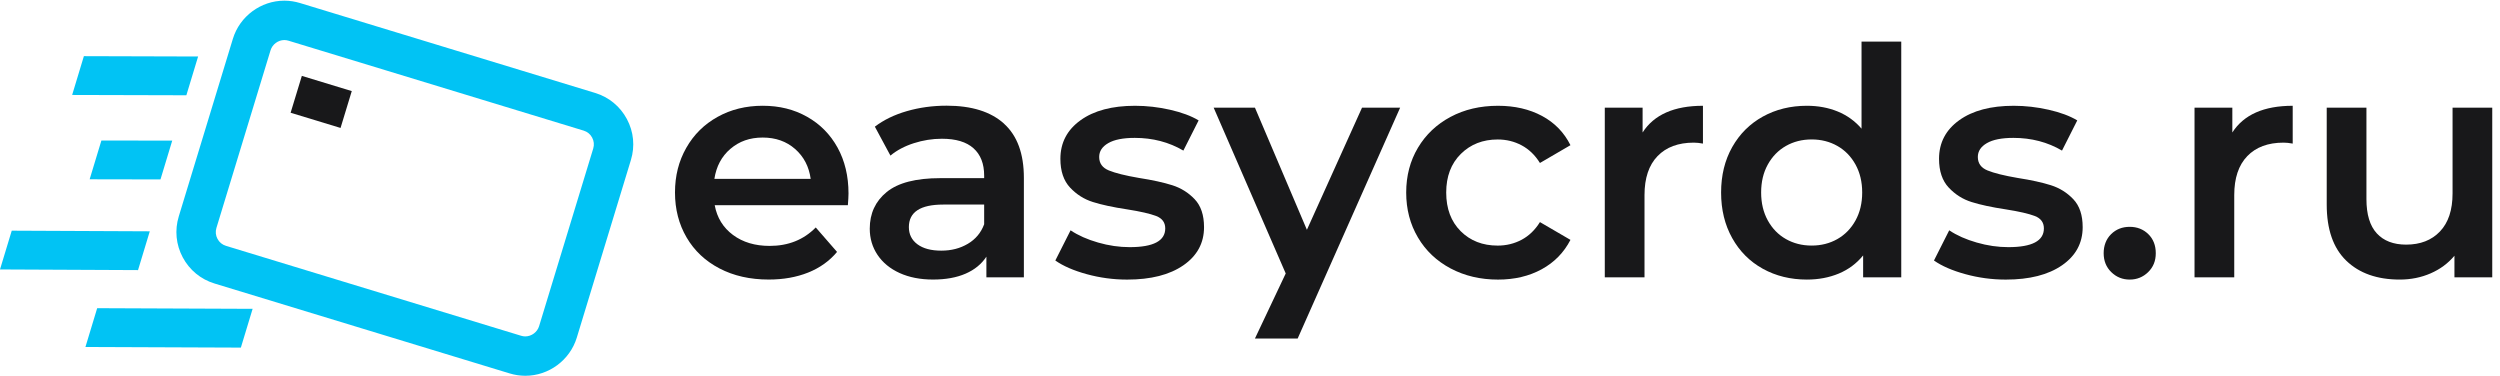 <svg width="259" height="39" viewBox="0 0 259 39" fill="none" xmlns="http://www.w3.org/2000/svg">
<g clip-path="url(#clip0_7031_31114)">
<path d="M20.524 5.853L8.69 5.818L7.474 9.838L19.307 9.87L20.524 5.853Z" fill="#01C3F4"/>
<path d="M15.517 23.964L1.217 23.898L0 27.915L14.3 27.983L15.517 23.964Z" fill="#01C3F4"/>
<path d="M26.171 31.995L10.068 31.928L8.851 35.947L24.954 36.012L26.171 31.995Z" fill="#01C3F4"/>
<path d="M16.626 18.588L17.843 14.568L10.505 14.557L9.288 18.574L16.626 18.588Z" fill="#01C3F4"/>
<path d="M31.271 7.862L30.108 11.68L35.281 13.255L36.443 9.437L31.271 7.862Z" fill="#18181A"/>
<path d="M29.454 4.15H29.464C29.606 4.15 29.749 4.174 29.886 4.216L39.917 7.27L60.467 13.532C60.852 13.649 61.158 13.901 61.347 14.256C61.536 14.611 61.576 15.003 61.457 15.391L55.849 33.796C55.663 34.408 55.065 34.852 54.415 34.852C54.273 34.852 54.13 34.828 53.993 34.786L23.413 25.471C23.027 25.354 22.721 25.102 22.532 24.747C22.343 24.392 22.303 23.999 22.422 23.611L28.03 5.206C28.217 4.594 28.814 4.15 29.454 4.15ZM29.454 0.07C27.023 0.07 24.837 1.689 24.127 4.017L18.52 22.423C18.085 23.845 18.233 25.351 18.933 26.664C19.634 27.976 20.802 28.939 22.224 29.371L52.804 38.687C53.318 38.843 53.85 38.925 54.387 38.93C54.401 38.93 54.413 38.93 54.427 38.93C56.858 38.93 59.044 37.311 59.754 34.983L65.362 16.577C65.796 15.155 65.649 13.649 64.948 12.336C64.248 11.024 63.08 10.061 61.658 9.629L41.108 3.368L31.078 0.313C30.564 0.157 30.031 0.075 29.494 0.07C29.48 0.07 29.466 0.07 29.454 0.07Z" fill="#01C3F4"/>
</g>
<path d="M87.837 21.262H74.044C74.285 22.558 74.916 23.583 75.936 24.339C76.956 25.098 78.225 25.476 79.739 25.476C81.669 25.476 83.26 24.839 84.513 23.565L86.718 26.099C85.929 27.043 84.929 27.756 83.722 28.238C82.514 28.72 81.154 28.961 79.64 28.961C77.71 28.961 76.007 28.578 74.538 27.809C73.067 27.041 71.933 25.973 71.131 24.6C70.33 23.23 69.929 21.675 69.929 19.943C69.929 18.21 70.317 16.69 71.098 15.318C71.877 13.945 72.958 12.877 74.341 12.109C75.723 11.34 77.281 10.957 79.016 10.957C80.751 10.957 82.258 11.335 83.608 12.094C84.957 12.852 86.01 13.915 86.769 15.287C87.525 16.66 87.905 18.245 87.905 20.044C87.905 20.331 87.882 20.734 87.839 21.262H87.837ZM75.672 15.419C74.762 16.198 74.209 17.236 74.011 18.529H83.986C83.811 17.256 83.273 16.226 82.372 15.435C81.472 14.646 80.353 14.25 79.016 14.25C77.679 14.25 76.586 14.64 75.675 15.419H75.672Z" fill="#18181A"/>
<path d="M104.017 12.816C105.389 14.057 106.074 15.927 106.074 18.428V28.73H102.19V26.591C101.685 27.36 100.967 27.946 100.034 28.352C99.1 28.758 97.977 28.961 96.66 28.961C95.343 28.961 94.192 28.735 93.202 28.286C92.215 27.837 91.452 27.21 90.914 26.409C90.376 25.607 90.107 24.701 90.107 23.692C90.107 22.111 90.693 20.846 91.868 19.889C93.042 18.935 94.892 18.456 97.416 18.456H101.959V18.192C101.959 16.964 101.592 16.02 100.856 15.361C100.12 14.701 99.029 14.374 97.581 14.374C96.594 14.374 95.622 14.529 94.668 14.836C93.715 15.143 92.908 15.571 92.248 16.119L90.635 13.123C91.556 12.421 92.664 11.883 93.961 11.51C95.254 11.137 96.627 10.949 98.075 10.949C100.666 10.949 102.644 11.571 104.017 12.809V12.816ZM100.265 25.26C101.066 24.788 101.632 24.113 101.959 23.235V21.193H97.713C95.343 21.193 94.159 21.972 94.159 23.529C94.159 24.275 94.455 24.869 95.046 25.308C95.638 25.747 96.462 25.967 97.515 25.967C98.568 25.967 99.463 25.732 100.265 25.26Z" fill="#18181A"/>
<path d="M112.591 28.405C111.229 28.032 110.143 27.56 109.332 26.989L110.912 23.861C111.701 24.389 112.652 24.81 113.758 25.127C114.867 25.447 115.958 25.604 117.033 25.604C119.492 25.604 120.719 24.957 120.719 23.664C120.719 23.05 120.407 22.621 119.781 22.38C119.157 22.139 118.152 21.908 116.77 21.69C115.321 21.472 114.141 21.218 113.231 20.931C112.32 20.647 111.531 20.148 110.861 19.435C110.192 18.722 109.857 17.727 109.857 16.456C109.857 14.79 110.554 13.455 111.947 12.456C113.34 11.456 115.222 10.959 117.592 10.959C118.799 10.959 120.007 11.096 121.214 11.37C122.422 11.644 123.409 12.012 124.177 12.473L122.597 15.601C121.105 14.724 119.426 14.285 117.561 14.285C116.354 14.285 115.438 14.465 114.814 14.828C114.187 15.191 113.875 15.667 113.875 16.261C113.875 16.921 114.21 17.385 114.88 17.659C115.549 17.933 116.587 18.192 117.99 18.433C119.395 18.653 120.547 18.904 121.445 19.189C122.346 19.475 123.119 19.957 123.766 20.637C124.413 21.317 124.738 22.284 124.738 23.534C124.738 25.181 124.025 26.497 122.599 27.484C121.174 28.471 119.23 28.966 116.772 28.966C115.346 28.966 113.951 28.778 112.591 28.405Z" fill="#18181A"/>
<path d="M150.289 27.814C148.841 27.045 147.709 25.977 146.9 24.605C146.088 23.235 145.682 21.68 145.682 19.947C145.682 18.214 146.088 16.667 146.9 15.305C147.712 13.945 148.835 12.879 150.274 12.111C151.71 11.342 153.351 10.959 155.195 10.959C156.928 10.959 158.448 11.312 159.754 12.012C161.061 12.714 162.042 13.724 162.699 15.041L159.538 16.885C159.034 16.073 158.402 15.464 157.646 15.059C156.887 14.653 156.06 14.45 155.16 14.45C153.622 14.45 152.349 14.95 151.342 15.946C150.332 16.946 149.827 18.278 149.827 19.947C149.827 21.616 150.327 22.948 151.324 23.948C152.324 24.947 153.602 25.444 155.16 25.444C156.06 25.444 156.887 25.241 157.646 24.836C158.404 24.43 159.034 23.821 159.538 23.009L162.699 24.851C162.019 26.167 161.025 27.182 159.721 27.895C158.415 28.608 156.905 28.966 155.195 28.966C153.374 28.966 151.74 28.582 150.292 27.814H150.289Z" fill="#18181A"/>
<path d="M176.426 10.959V14.876C176.076 14.81 175.756 14.777 175.472 14.777C173.869 14.777 172.618 15.244 171.72 16.175C170.82 17.108 170.371 18.453 170.371 20.208V28.735H166.256V11.157H170.173V13.724C171.357 11.88 173.443 10.959 176.426 10.959Z" fill="#18181A"/>
<path d="M196.97 4.309V28.733H193.02V26.463C192.34 27.298 191.5 27.922 190.501 28.34C189.501 28.756 188.398 28.964 187.193 28.964C185.503 28.964 183.983 28.591 182.634 27.846C181.284 27.1 180.224 26.042 179.458 24.669C178.689 23.297 178.306 21.724 178.306 19.946C178.306 18.167 178.689 16.6 179.458 15.237C180.226 13.878 181.284 12.822 182.634 12.076C183.983 11.331 185.503 10.958 187.193 10.958C188.357 10.958 189.42 11.156 190.386 11.551C191.353 11.947 192.175 12.538 192.855 13.33V4.309H196.97ZM190.353 24.766C191.142 24.317 191.769 23.675 192.231 22.84C192.692 22.006 192.923 21.042 192.923 19.943C192.923 18.845 192.692 17.881 192.231 17.046C191.769 16.212 191.145 15.57 190.353 15.121C189.564 14.672 188.674 14.446 187.687 14.446C186.7 14.446 185.81 14.672 185.021 15.121C184.232 15.57 183.605 16.212 183.144 17.046C182.682 17.881 182.454 18.845 182.454 19.943C182.454 21.042 182.685 22.006 183.144 22.84C183.605 23.675 184.229 24.317 185.021 24.766C185.81 25.215 186.7 25.441 187.687 25.441C188.674 25.441 189.564 25.215 190.353 24.766Z" fill="#18181A"/>
<path d="M203.619 28.405C202.257 28.032 201.171 27.56 200.359 26.989L201.939 23.861C202.728 24.389 203.68 24.81 204.786 25.127C205.894 25.447 206.985 25.604 208.061 25.604C210.519 25.604 211.747 24.957 211.747 23.664C211.747 23.05 211.435 22.621 210.808 22.38C210.184 22.139 209.18 21.908 207.797 21.69C206.349 21.472 205.169 21.218 204.258 20.931C203.347 20.647 202.558 20.148 201.889 19.435C201.219 18.722 200.884 17.727 200.884 16.456C200.884 14.79 201.582 13.455 202.975 12.456C204.367 11.456 206.25 10.959 208.619 10.959C209.827 10.959 211.034 11.096 212.242 11.37C213.449 11.644 214.436 12.012 215.205 12.473L213.624 15.601C212.133 14.724 210.453 14.285 208.589 14.285C207.381 14.285 206.465 14.465 205.841 14.828C205.215 15.191 204.903 15.667 204.903 16.261C204.903 16.921 205.237 17.385 205.907 17.659C206.577 17.933 207.614 18.192 209.017 18.433C210.423 18.653 211.574 18.904 212.472 19.189C213.373 19.475 214.147 19.957 214.794 20.637C215.441 21.317 215.765 22.284 215.765 23.534C215.765 25.181 215.052 26.497 213.627 27.484C212.201 28.471 210.258 28.966 207.8 28.966C206.374 28.966 204.979 28.778 203.619 28.405Z" fill="#18181A"/>
<path d="M218.728 28.191C218.201 27.676 217.939 27.021 217.939 26.232C217.939 25.443 218.198 24.763 218.713 24.256C219.228 23.751 219.87 23.5 220.639 23.5C221.407 23.5 222.049 23.754 222.564 24.256C223.079 24.761 223.338 25.42 223.338 26.232C223.338 27.044 223.074 27.676 222.549 28.191C222.021 28.706 221.384 28.964 220.639 28.964C219.893 28.964 219.256 28.708 218.728 28.191Z" fill="#18181A"/>
<path d="M237.524 10.959V14.876C237.174 14.81 236.854 14.777 236.57 14.777C234.966 14.777 233.716 15.244 232.818 16.175C231.917 17.108 231.468 18.453 231.468 20.208V28.735H227.353V11.157H231.27V13.724C232.455 11.88 234.54 10.959 237.524 10.959Z" fill="#18181A"/>
<path d="M258.197 11.154V28.732H254.28V26.495C253.62 27.284 252.798 27.892 251.812 28.321C250.825 28.75 249.759 28.963 248.618 28.963C246.269 28.963 244.422 28.311 243.072 27.005C241.723 25.701 241.048 23.762 241.048 21.195V11.154H245.163V20.634C245.163 22.215 245.52 23.395 246.233 24.173C246.946 24.952 247.961 25.343 249.277 25.343C250.746 25.343 251.916 24.889 252.783 23.976C253.651 23.065 254.085 21.753 254.085 20.043V11.154H258.199H258.197Z" fill="#18181A"/>
<path d="M130.012 35.069H134.439L145.055 11.154H141.106L135.395 23.808L130.012 11.154H125.735L133.201 28.331L130.012 35.069Z" fill="#18181A"/>
<defs>
<clipPath id="clip0_7031_31114">
<rect width="65.626" height="39.002" fill="white"/>
</clipPath>
</defs>
</svg>
